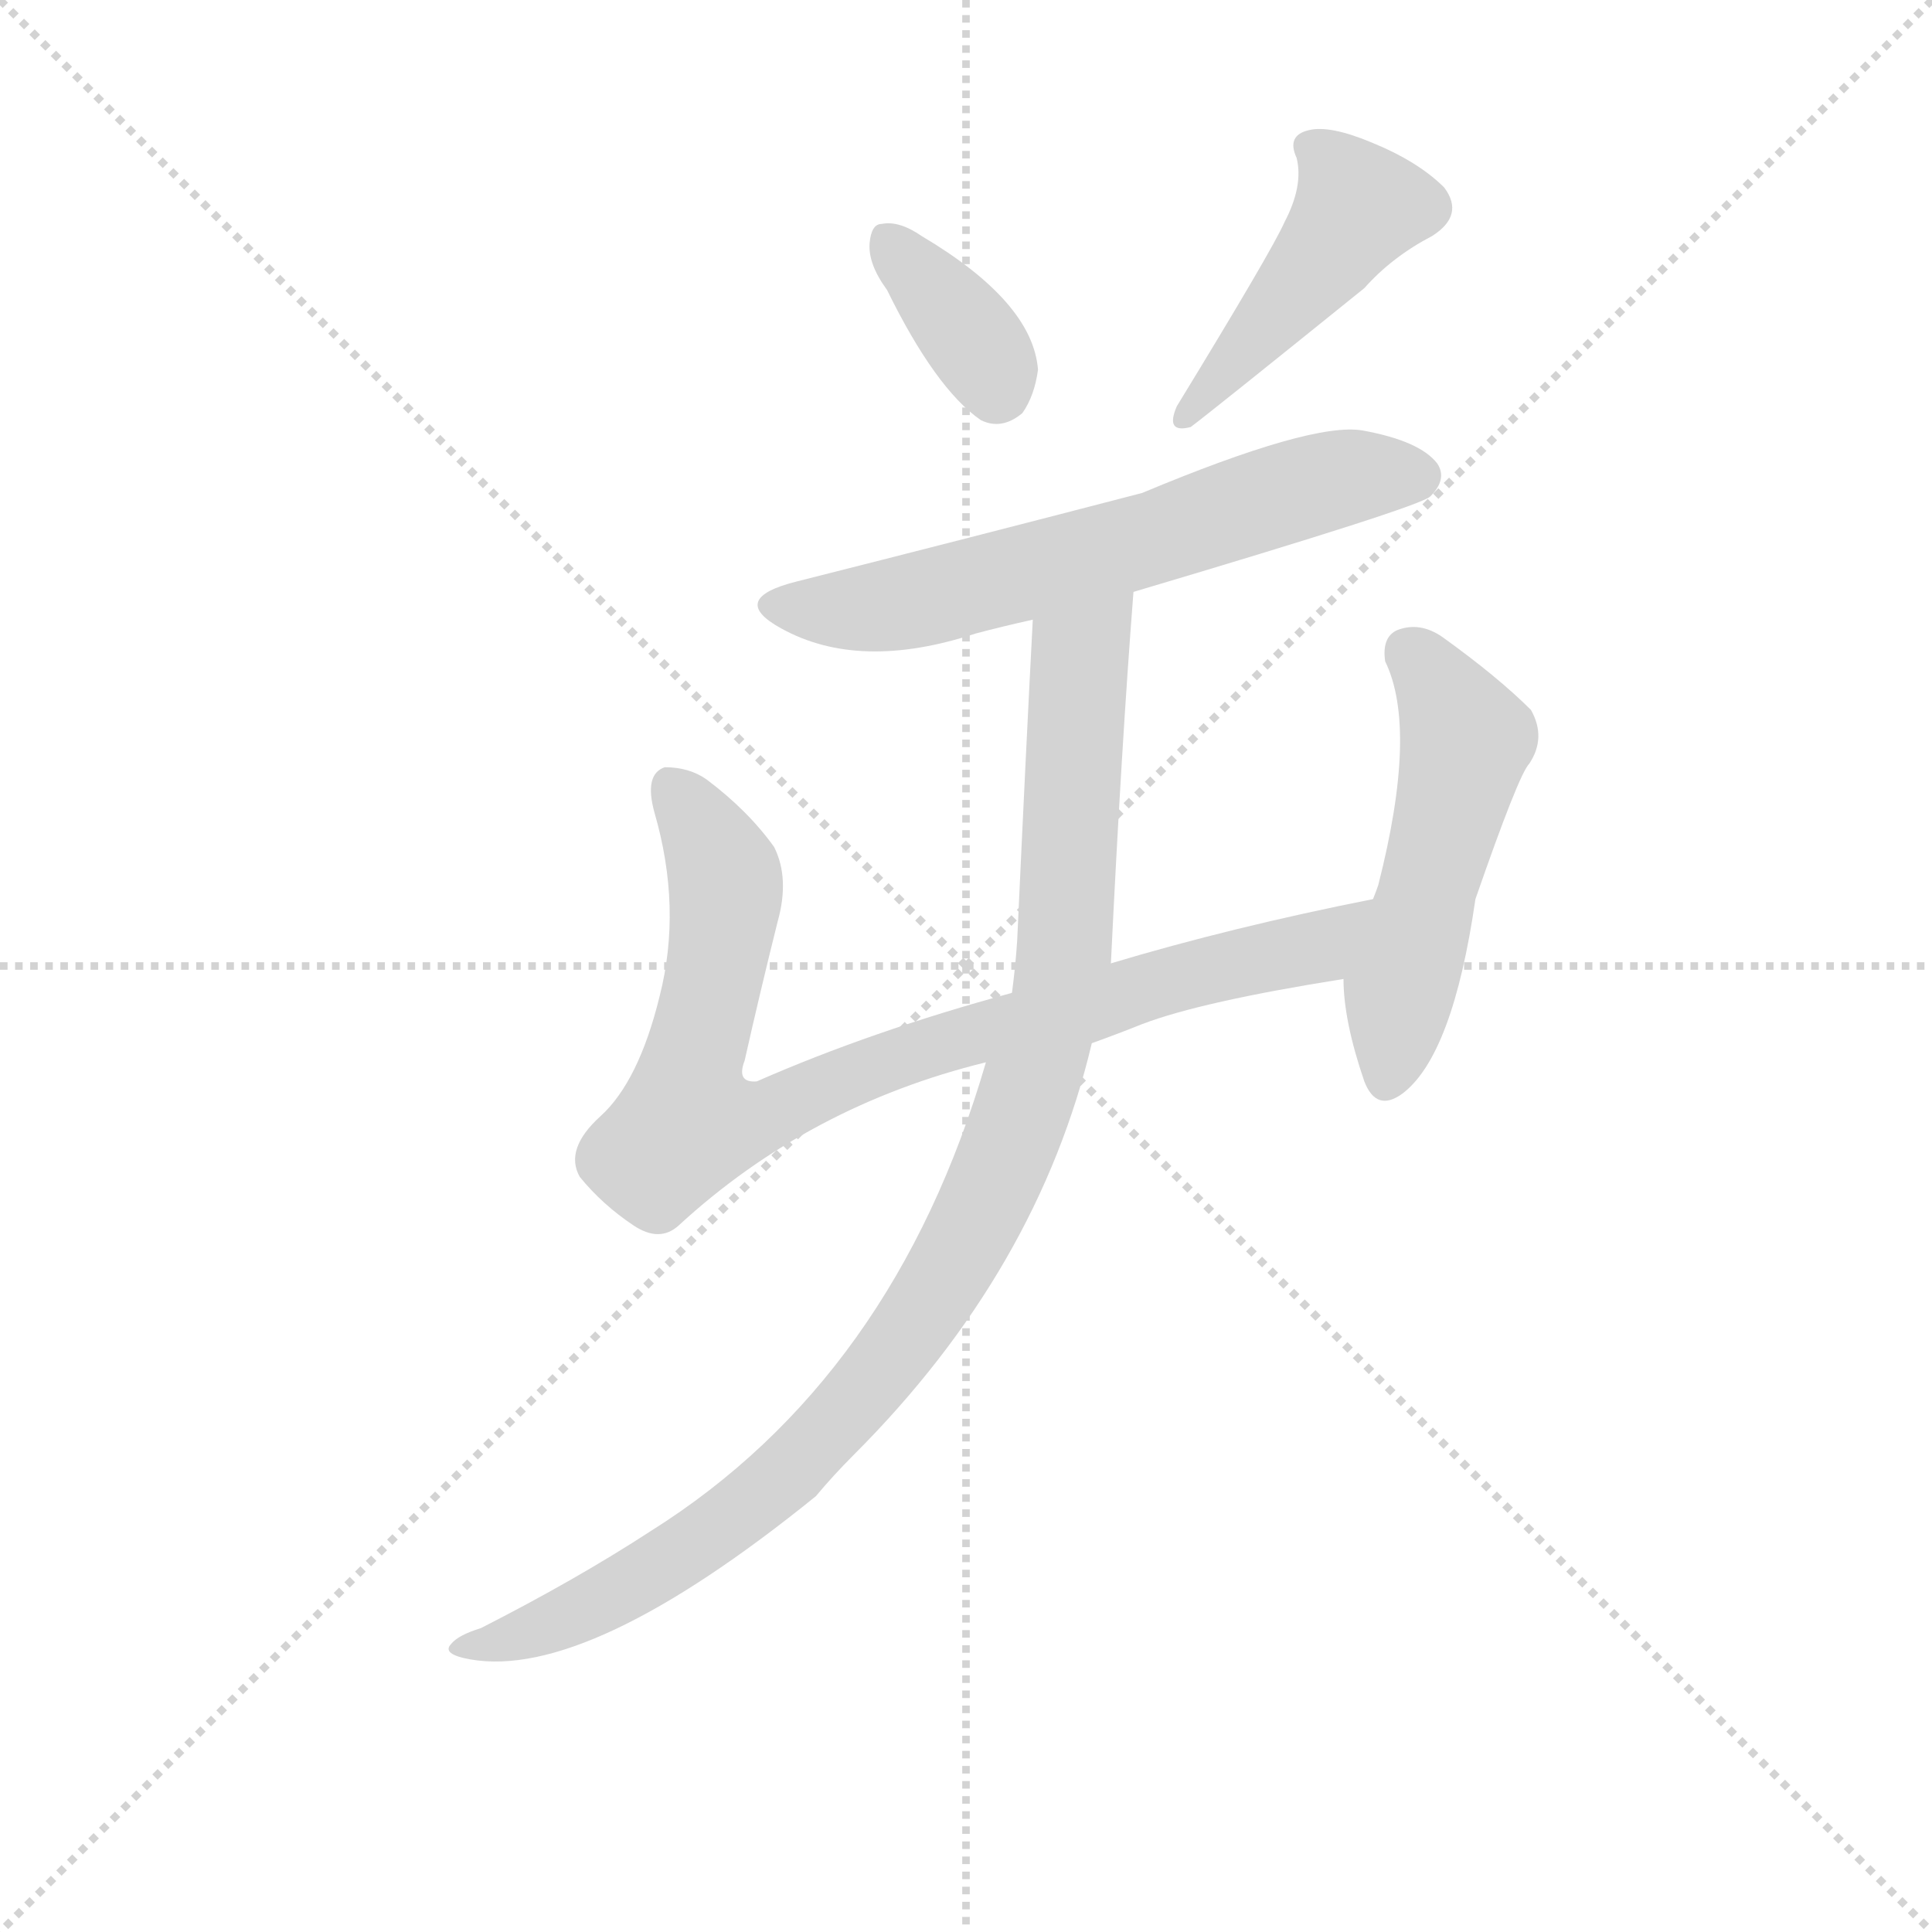 <svg version="1.1" viewBox="0 0 1024 1024" xmlns="http://www.w3.org/2000/svg">
  <g stroke="lightgray" stroke-dasharray="1,1" stroke-width="1" transform="scale(4, 4)">
    <line x1="0" y1="0" x2="256" y2="256"></line>
    <line x1="256" y1="0" x2="0" y2="256"></line>
    <line x1="128" y1="0" x2="128" y2="256"></line>
    <line x1="0" y1="128" x2="256" y2="128"></line>
  </g>
  <g transform="scale(0.92, -0.92) translate(60, -830)">
    <style type="text/css">
      
        @keyframes keyframes0 {
          from {
            stroke: blue;
            stroke-dashoffset: 360;
            stroke-width: 128;
          }
          54% {
            animation-timing-function: step-end;
            stroke: blue;
            stroke-dashoffset: 0;
            stroke-width: 128;
          }
          to {
            stroke: black;
            stroke-width: 1024;
          }
        }
        #make-me-a-hanzi-animation-0 {
          animation: keyframes0 0.543s both;
          animation-delay: 0s;
          animation-timing-function: linear;
        }
      
        @keyframes keyframes1 {
          from {
            stroke: blue;
            stroke-dashoffset: 458;
            stroke-width: 128;
          }
          60% {
            animation-timing-function: step-end;
            stroke: blue;
            stroke-dashoffset: 0;
            stroke-width: 128;
          }
          to {
            stroke: black;
            stroke-width: 1024;
          }
        }
        #make-me-a-hanzi-animation-1 {
          animation: keyframes1 0.623s both;
          animation-delay: 0.543s;
          animation-timing-function: linear;
        }
      
        @keyframes keyframes2 {
          from {
            stroke: blue;
            stroke-dashoffset: 632;
            stroke-width: 128;
          }
          67% {
            animation-timing-function: step-end;
            stroke: blue;
            stroke-dashoffset: 0;
            stroke-width: 128;
          }
          to {
            stroke: black;
            stroke-width: 1024;
          }
        }
        #make-me-a-hanzi-animation-2 {
          animation: keyframes2 0.764s both;
          animation-delay: 1.166s;
          animation-timing-function: linear;
        }
      
        @keyframes keyframes3 {
          from {
            stroke: blue;
            stroke-dashoffset: 865;
            stroke-width: 128;
          }
          74% {
            animation-timing-function: step-end;
            stroke: blue;
            stroke-dashoffset: 0;
            stroke-width: 128;
          }
          to {
            stroke: black;
            stroke-width: 1024;
          }
        }
        #make-me-a-hanzi-animation-3 {
          animation: keyframes3 0.954s both;
          animation-delay: 1.93s;
          animation-timing-function: linear;
        }
      
        @keyframes keyframes4 {
          from {
            stroke: blue;
            stroke-dashoffset: 518;
            stroke-width: 128;
          }
          63% {
            animation-timing-function: step-end;
            stroke: blue;
            stroke-dashoffset: 0;
            stroke-width: 128;
          }
          to {
            stroke: black;
            stroke-width: 1024;
          }
        }
        #make-me-a-hanzi-animation-4 {
          animation: keyframes4 0.672s both;
          animation-delay: 2.884s;
          animation-timing-function: linear;
        }
      
        @keyframes keyframes5 {
          from {
            stroke: blue;
            stroke-dashoffset: 1027;
            stroke-width: 128;
          }
          77% {
            animation-timing-function: step-end;
            stroke: blue;
            stroke-dashoffset: 0;
            stroke-width: 128;
          }
          to {
            stroke: black;
            stroke-width: 1024;
          }
        }
        #make-me-a-hanzi-animation-5 {
          animation: keyframes5 1.086s both;
          animation-delay: 3.556s;
          animation-timing-function: linear;
        }
      
    </style>
    
      <path d="M 451 663 Q 479 606 505 588 Q 517 582 529 592 Q 536 602 538 617 Q 535 656 471 694 Q 458 703 448 701 Q 442 701 441 690 Q 440 678 451 663 Z" fill="lightgray"></path>
    
      <path d="M 680 702 Q 673 686 618 596 Q 611 580 626 584 Q 638 593 726 664 Q 742 682 765 694 Q 784 706 772 722 Q 757 737 730 748 Q 706 758 694 755 Q 681 752 687 739 Q 691 723 680 702 Z" fill="lightgray"></path>
    
      <path d="M 598 546 Q 498 520 399 495 Q 359 485 390 468 Q 435 443 502 465 Q 517 469 535 473 L 593 489 Q 758 538 764 544 Q 774 554 768 563 Q 758 576 725 582 Q 696 587 598 546 Z" fill="lightgray"></path>
    
      <path d="M 523 258 Q 442 236 376 207 Q 364 206 369 219 Q 378 259 388 299 Q 395 324 386 342 Q 371 363 347 381 Q 337 388 323 388 Q 311 384 317 362 Q 333 307 320 256 Q 308 207 286 187 Q 265 168 274 152 Q 287 136 305 124 Q 320 114 331 124 Q 406 193 508 218 L 569 229 Q 583 234 598 240 Q 632 253 714 266 C 744 271 760 318 731 312 Q 650 296 580 275 L 523 258 Z" fill="lightgray"></path>
    
      <path d="M 714 266 Q 714 242 726 207 Q 733 189 748 200 Q 777 222 790 312 Q 815 384 821 390 Q 831 405 822 421 Q 803 440 771 463 Q 758 472 745 467 Q 736 463 738 449 Q 757 410 734 320 Q 733 317 731 312 L 714 266 Z" fill="lightgray"></path>
    
      <path d="M 535 473 Q 531 397 526 288 Q 525 273 523 258 L 508 218 Q 455 36 315 -52 Q 272 -80 217 -108 Q 204 -112 200 -117 Q 194 -123 211 -126 Q 279 -138 410 -32 Q 420 -20 432 -8 Q 538 98 569 229 L 580 275 Q 586 399 593 489 C 595 519 537 503 535 473 Z" fill="lightgray"></path>
    
    
      <clipPath id="make-me-a-hanzi-clip-0">
        <path d="M 451 663 Q 479 606 505 588 Q 517 582 529 592 Q 536 602 538 617 Q 535 656 471 694 Q 458 703 448 701 Q 442 701 441 690 Q 440 678 451 663 Z"></path>
      </clipPath>
      <path clip-path="url(#make-me-a-hanzi-clip-0)" d="M 453 690 L 491 647 L 514 607" fill="none" id="make-me-a-hanzi-animation-0" stroke-dasharray="232 464" stroke-linecap="round"></path>
    
      <clipPath id="make-me-a-hanzi-clip-1">
        <path d="M 680 702 Q 673 686 618 596 Q 611 580 626 584 Q 638 593 726 664 Q 742 682 765 694 Q 784 706 772 722 Q 757 737 730 748 Q 706 758 694 755 Q 681 752 687 739 Q 691 723 680 702 Z"></path>
      </clipPath>
      <path clip-path="url(#make-me-a-hanzi-clip-1)" d="M 695 745 L 723 711 L 700 677 L 640 609 L 629 604 L 623 591" fill="none" id="make-me-a-hanzi-animation-1" stroke-dasharray="330 660" stroke-linecap="round"></path>
    
      <clipPath id="make-me-a-hanzi-clip-2">
        <path d="M 598 546 Q 498 520 399 495 Q 359 485 390 468 Q 435 443 502 465 Q 517 469 535 473 L 593 489 Q 758 538 764 544 Q 774 554 768 563 Q 758 576 725 582 Q 696 587 598 546 Z"></path>
      </clipPath>
      <path clip-path="url(#make-me-a-hanzi-clip-2)" d="M 391 483 L 447 480 L 597 517 L 708 554 L 756 556" fill="none" id="make-me-a-hanzi-animation-2" stroke-dasharray="504 1008" stroke-linecap="round"></path>
    
      <clipPath id="make-me-a-hanzi-clip-3">
        <path d="M 523 258 Q 442 236 376 207 Q 364 206 369 219 Q 378 259 388 299 Q 395 324 386 342 Q 371 363 347 381 Q 337 388 323 388 Q 311 384 317 362 Q 333 307 320 256 Q 308 207 286 187 Q 265 168 274 152 Q 287 136 305 124 Q 320 114 331 124 Q 406 193 508 218 L 569 229 Q 583 234 598 240 Q 632 253 714 266 C 744 271 760 318 731 312 Q 650 296 580 275 L 523 258 Z"></path>
      </clipPath>
      <path clip-path="url(#make-me-a-hanzi-clip-3)" d="M 328 376 L 358 321 L 338 198 L 339 186 L 356 183 L 375 184 L 473 227 L 696 284 L 723 308" fill="none" id="make-me-a-hanzi-animation-3" stroke-dasharray="737 1474" stroke-linecap="round"></path>
    
      <clipPath id="make-me-a-hanzi-clip-4">
        <path d="M 714 266 Q 714 242 726 207 Q 733 189 748 200 Q 777 222 790 312 Q 815 384 821 390 Q 831 405 822 421 Q 803 440 771 463 Q 758 472 745 467 Q 736 463 738 449 Q 757 410 734 320 Q 733 317 731 312 L 714 266 Z"></path>
      </clipPath>
      <path clip-path="url(#make-me-a-hanzi-clip-4)" d="M 752 454 L 785 404 L 746 261 L 739 208" fill="none" id="make-me-a-hanzi-animation-4" stroke-dasharray="390 780" stroke-linecap="round"></path>
    
      <clipPath id="make-me-a-hanzi-clip-5">
        <path d="M 535 473 Q 531 397 526 288 Q 525 273 523 258 L 508 218 Q 455 36 315 -52 Q 272 -80 217 -108 Q 204 -112 200 -117 Q 194 -123 211 -126 Q 279 -138 410 -32 Q 420 -20 432 -8 Q 538 98 569 229 L 580 275 Q 586 399 593 489 C 595 519 537 503 535 473 Z"></path>
      </clipPath>
      <path clip-path="url(#make-me-a-hanzi-clip-5)" d="M 587 483 L 562 451 L 550 258 L 524 175 L 479 85 L 414 2 L 355 -51 L 281 -95 L 207 -120" fill="none" id="make-me-a-hanzi-animation-5" stroke-dasharray="899 1798" stroke-linecap="round"></path>
    
  </g>
</svg>